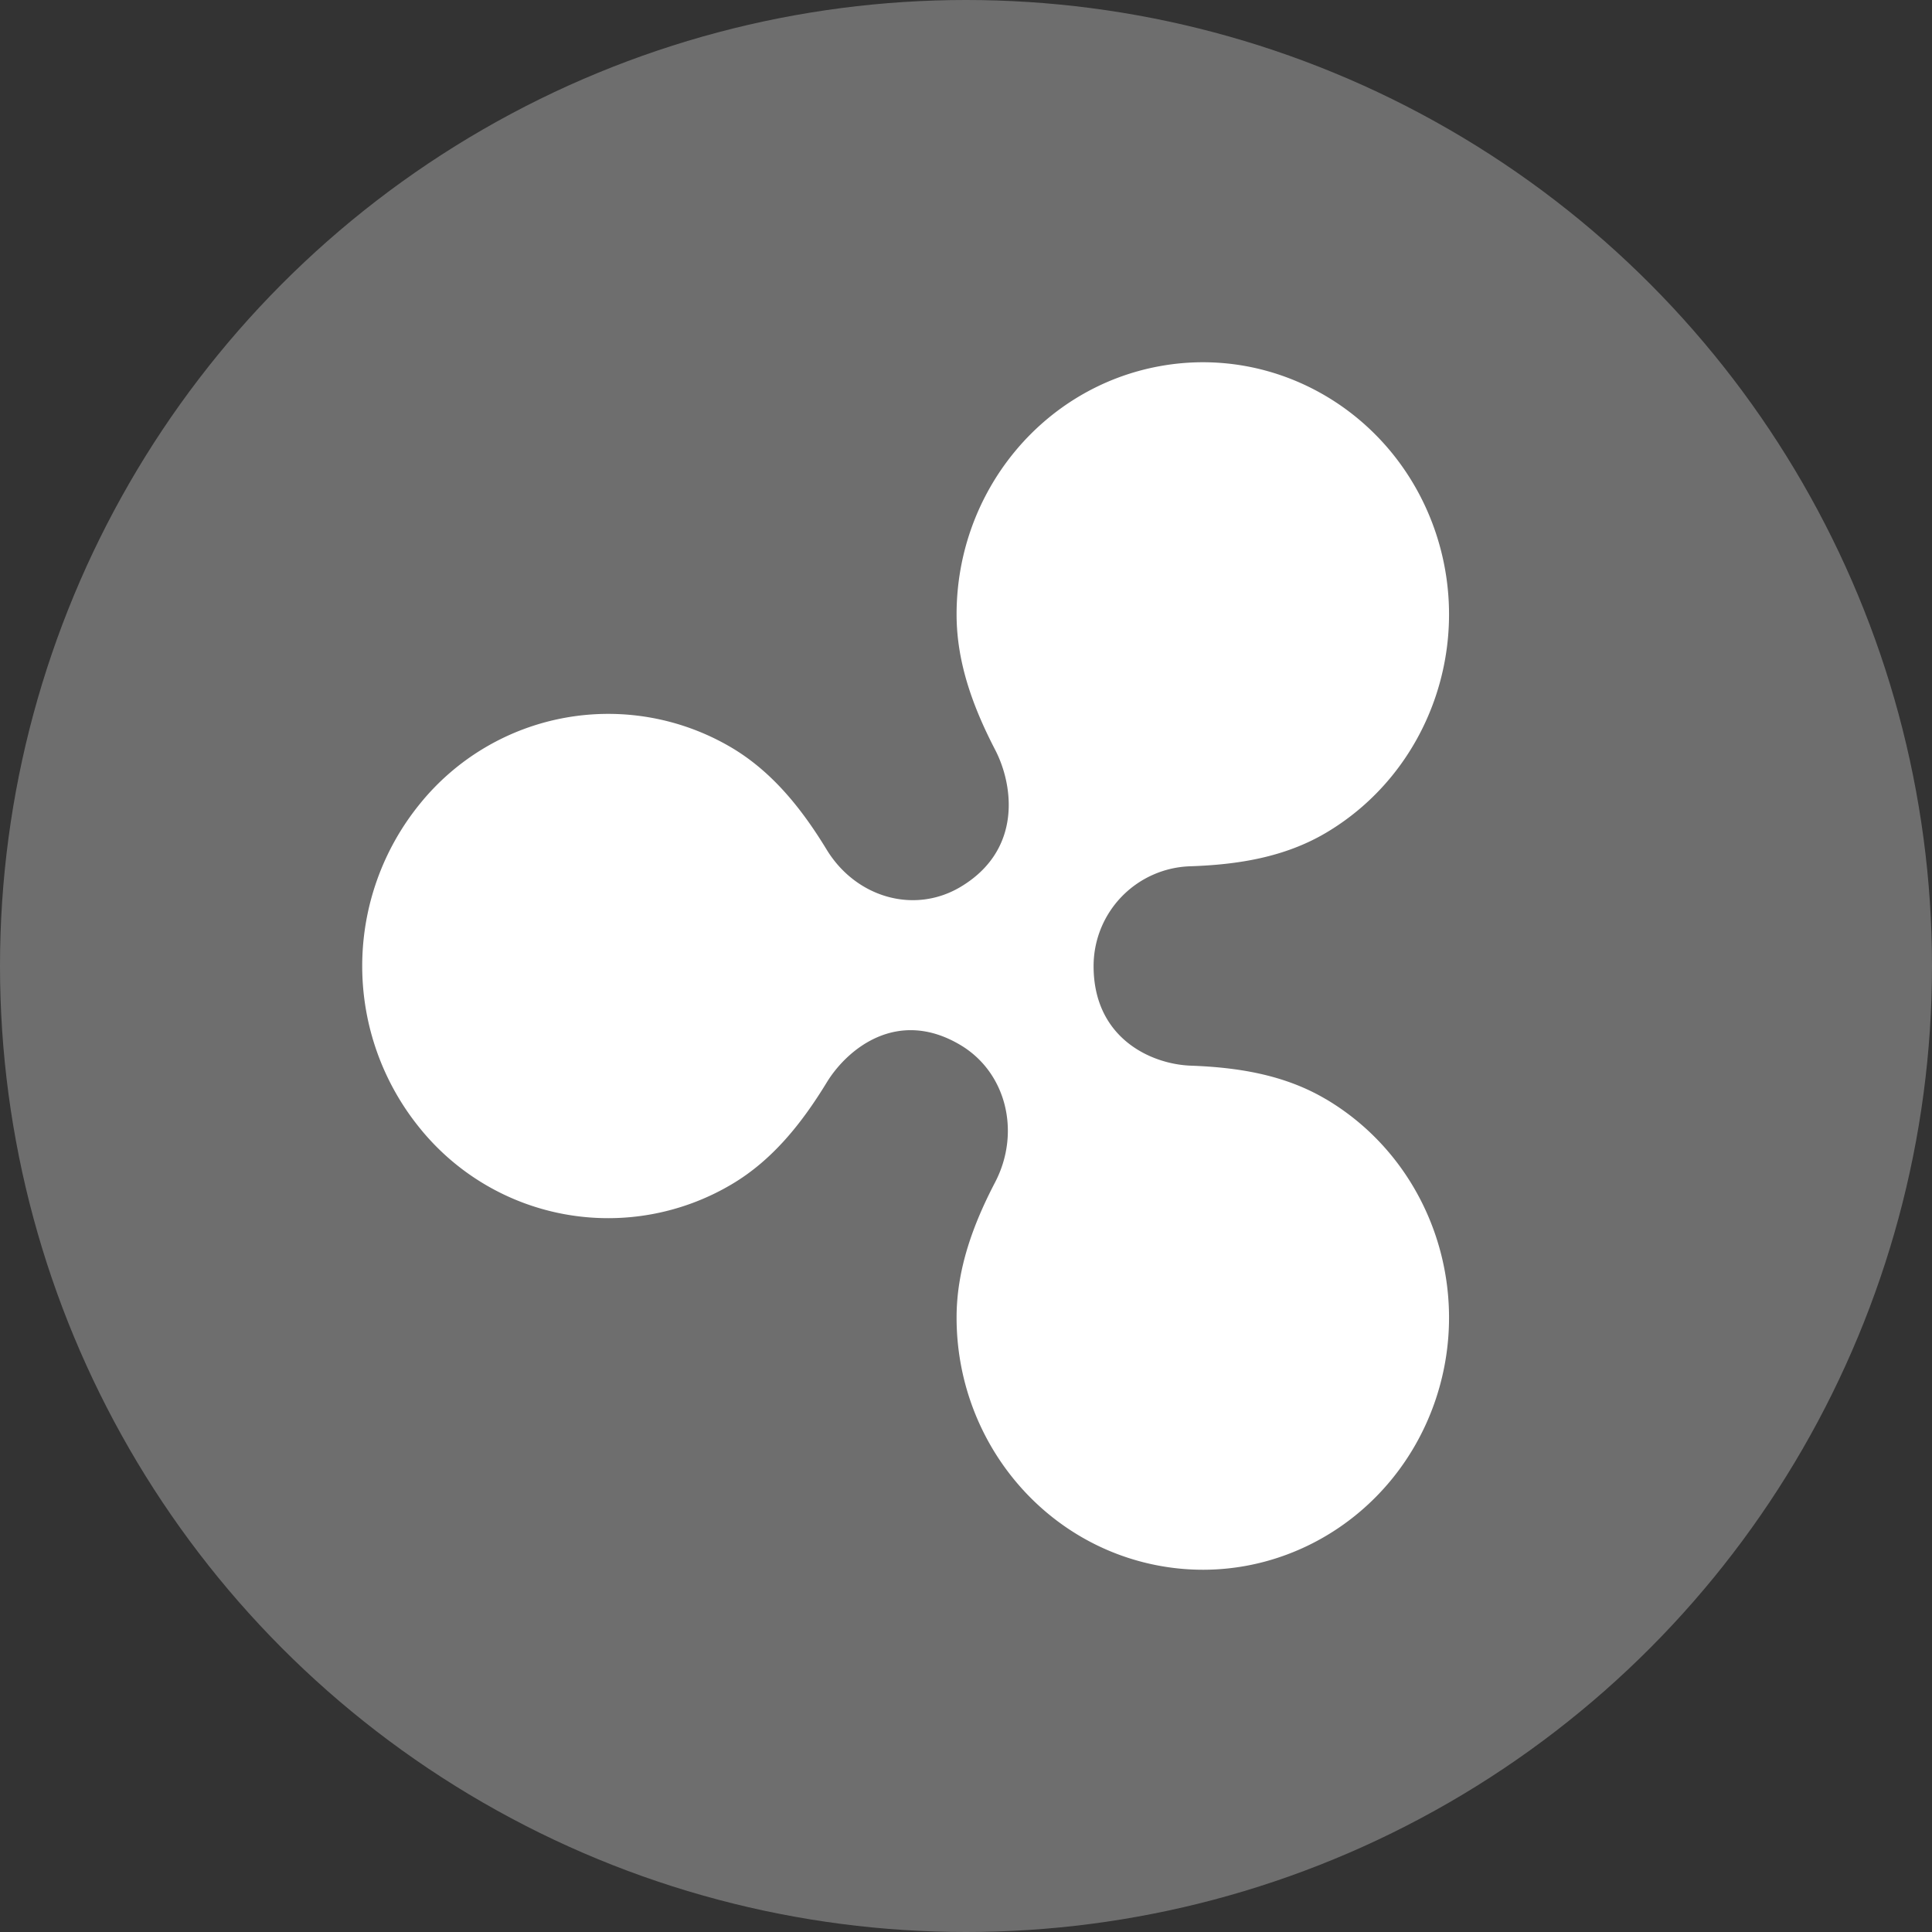 <?xml version="1.0" encoding="UTF-8"?>
<svg viewBox="0 0 24 24" xmlns="http://www.w3.org/2000/svg"><rect x="0" y="0" width="24" height="24" fill="#333333" stroke="none"/><g fill="#FFF"><circle cx="12" cy="12" r="12" opacity=".29"/><path d="M16.47 13.654c-.517-.306-1.1-.395-1.678-.416-.484-.017-1.207-.335-1.207-1.237a1.24 1.24 0 0 1 1.207-1.24c.578-.02 1.161-.109 1.679-.415 1.285-.76 1.852-2.356 1.345-3.784-.508-1.429-1.944-2.278-3.405-2.014-1.462.264-2.528 1.564-2.528 3.085 0 .607.212 1.166.48 1.683.226.436.34 1.245-.435 1.704-.578.341-1.298.125-1.658-.464-.303-.498-.67-.965-1.183-1.269a3.008 3.008 0 0 0-3.872.7 3.191 3.191 0 0 0 0 4.027 3.007 3.007 0 0 0 3.872.699c.514-.303.88-.77 1.184-1.268.25-.409.872-.93 1.657-.465.576.341.754 1.088.435 1.704-.27.517-.48 1.076-.48 1.683 0 1.52 1.066 2.821 2.528 3.085 1.461.264 2.897-.585 3.405-2.014.507-1.428-.06-3.024-1.345-3.784h-.001z"/></g></svg>